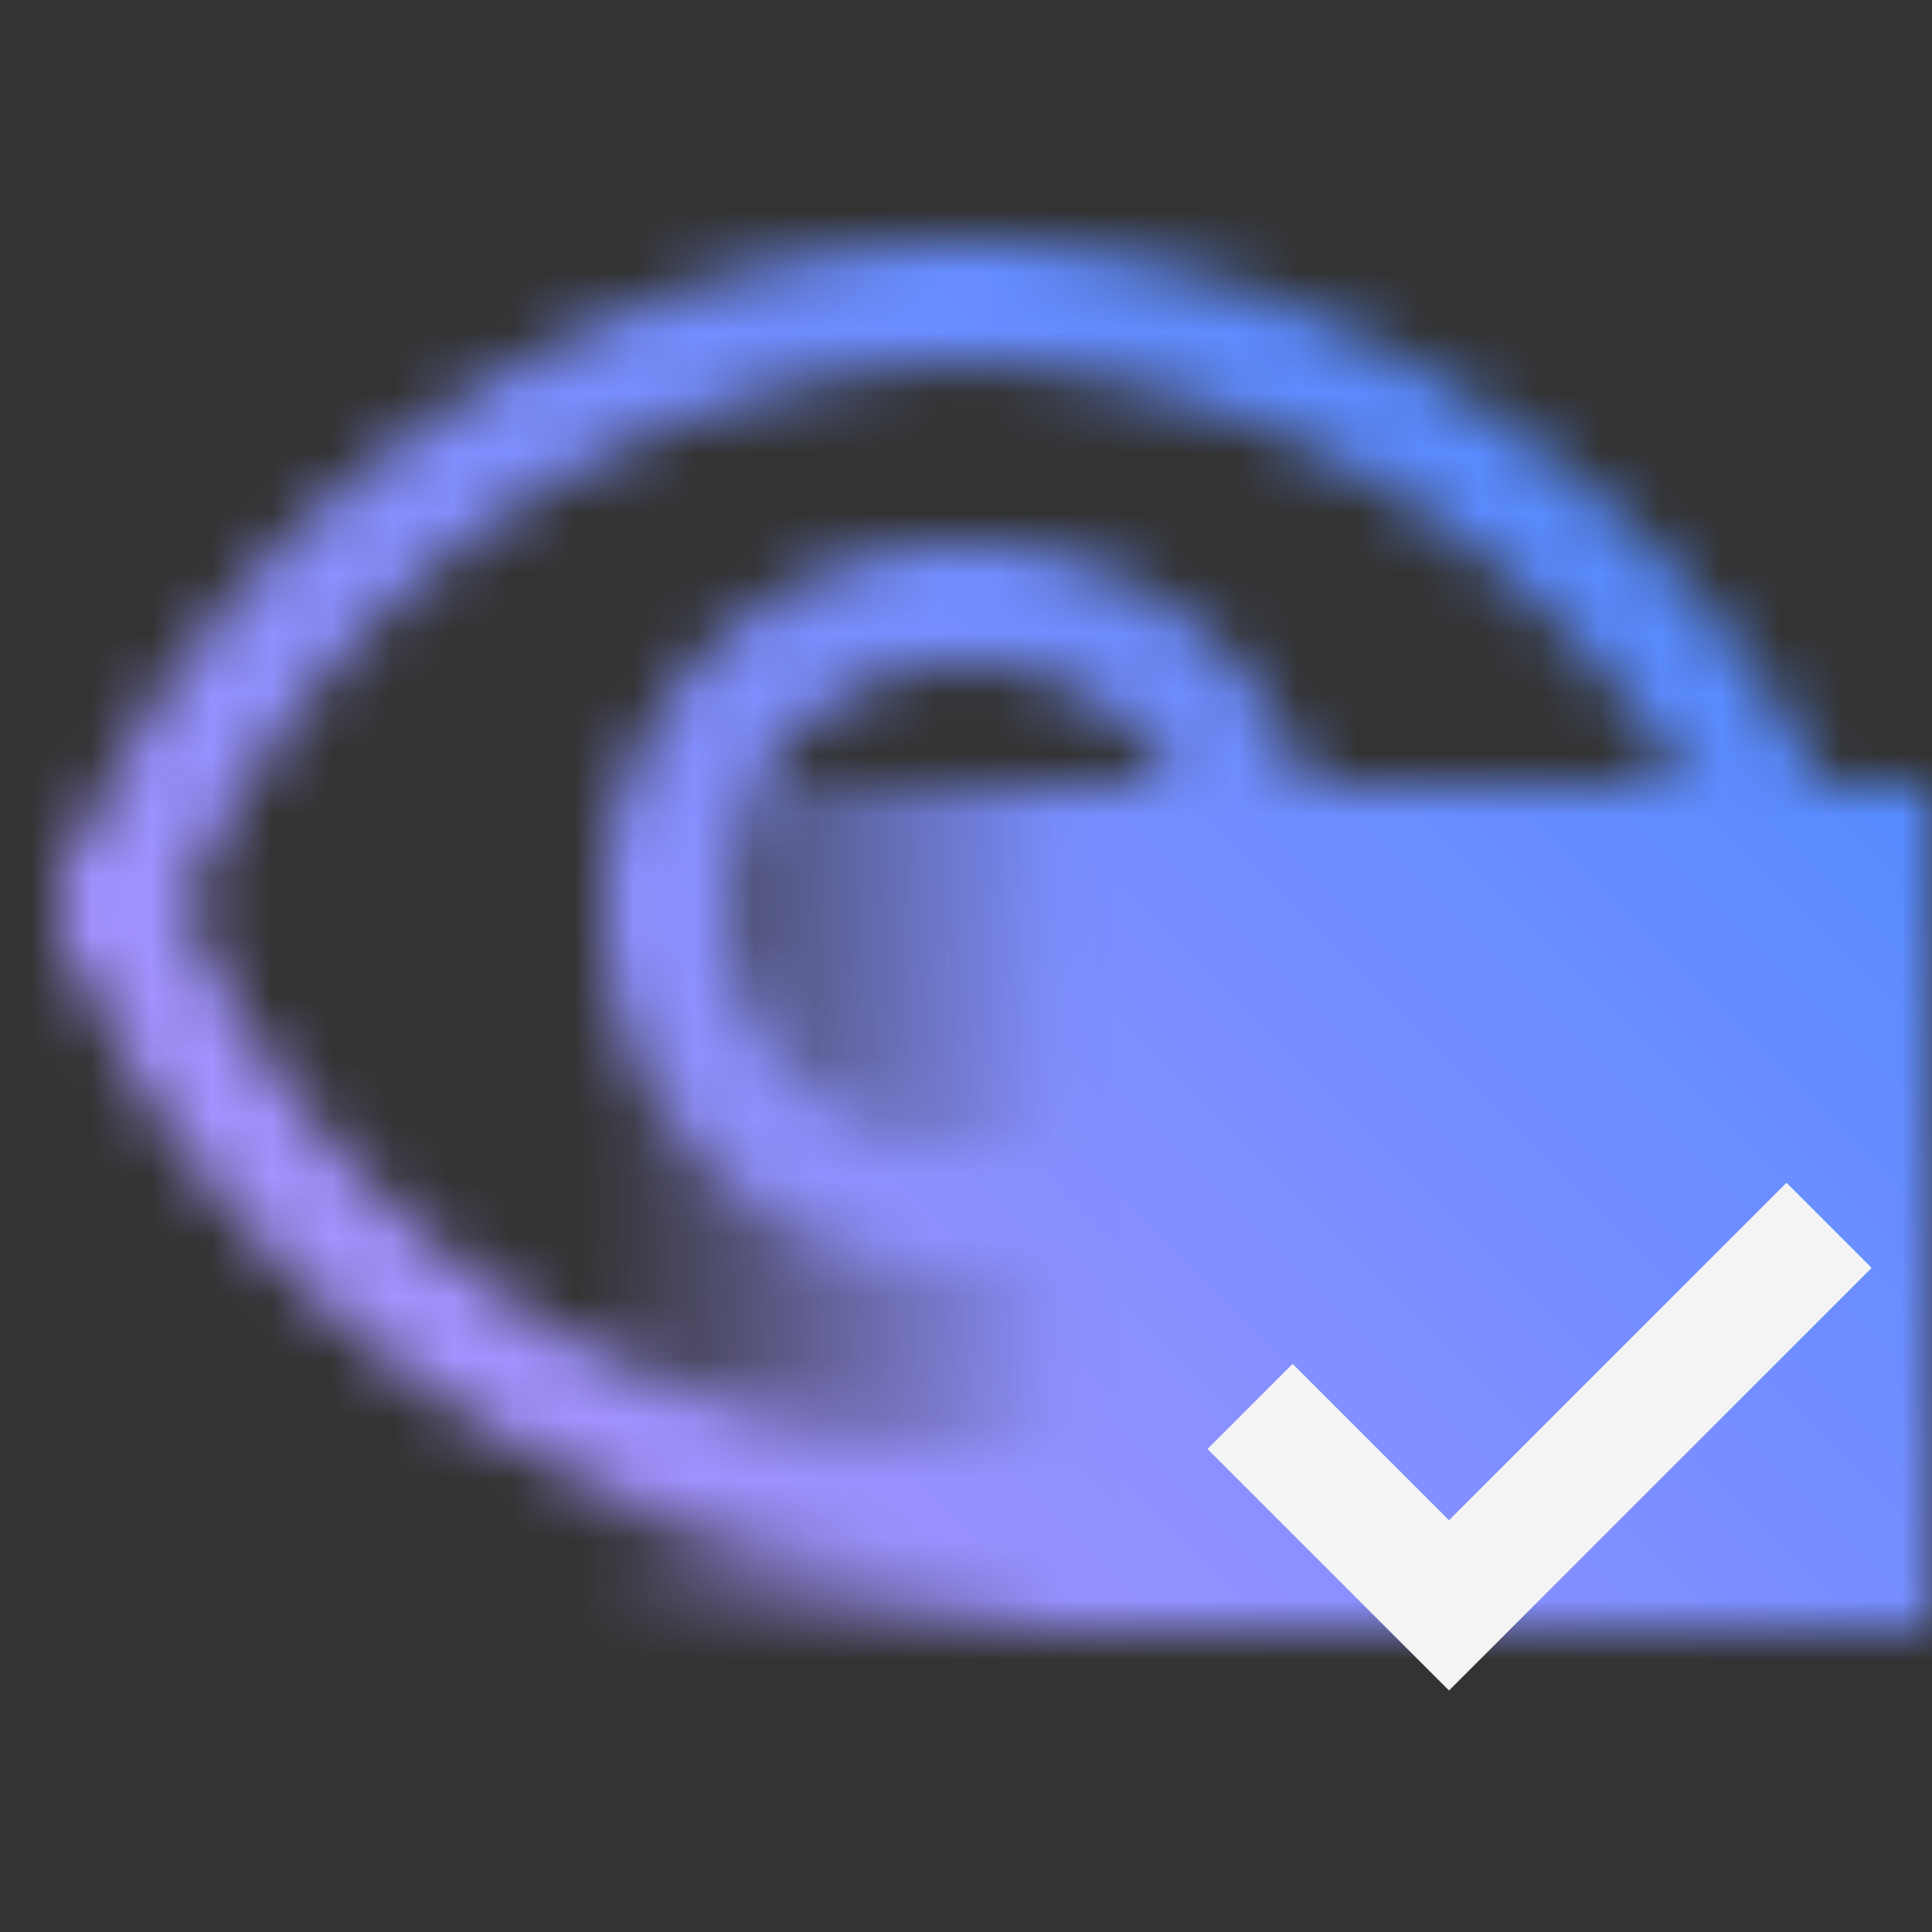 <svg xmlns="http://www.w3.org/2000/svg" viewBox="0 0 32 32"><rect x="0" y="0" width="32" height="32" fill="#333333" stroke="none"/><defs><linearGradient id="mh2ezhuewa" x1="-4105" y1="20" x2="-4132" y2="20" gradientTransform="matrix(1 0 0 -1 4137 40)" gradientUnits="userSpaceOnUse"><stop offset=".172" stop-opacity="0"></stop><stop offset=".47"></stop></linearGradient><linearGradient id="pgzc1gmb0c" x1="1952" y1="32" x2="1984" gradientTransform="translate(-1952)" gradientUnits="userSpaceOnUse"><stop offset=".1" stop-color="#be95ff"></stop><stop offset=".9" stop-color="#4589ff"></stop></linearGradient><mask id="h9o13muptb" x="0" y="0" width="32" height="32" maskUnits="userSpaceOnUse"><path d="M16 26C9.792 26 3.4 21.5 1.131 15.526l-.064-.166a1 1 0 1 1 1.866-.719l.067.171A14.669 14.669 0 0 0 16 24a14.667 14.667 0 0 0 13-9.184l.065-.17a1 1 0 0 1 1.87.709l-.065.171C28.6 21.5 22.209 26 16 26z" fill="#fff"></path><path transform="rotate(180 18.5 20)" fill="url(#mh2ezhuewa)" d="M5 13h27v14H5z"></path><path d="m29.066 15.357-.066-.17A14.666 14.666 0 0 0 16 6a14.668 14.668 0 0 0-13 9.184l-.066.173a1 1 0 0 1-1.868-.714l.065-.171C3.4 8.5 9.791 4 16 4s12.6 4.5 14.87 10.474l.064.169" fill="#fff"></path><path d="M16 9a6 6 0 1 1-6 6 6.007 6.007 0 0 1 6-6zm0 10a4 4 0 1 0-4-4 4 4 0 0 0 4 4z" fill="#fff"></path></mask></defs><g data-name="Layer 2"><g data-name="Dark theme icons"><g mask="url(#h9o13muptb)"><path fill="url(#pgzc1gmb0c)" d="M0 0h32v32H0z"></path></g><path fill="#f4f4f4" d="m24 25.18-2.59-2.59L20 24l4 4 7-7-1.41-1.41L24 25.18z"></path></g></g></svg>